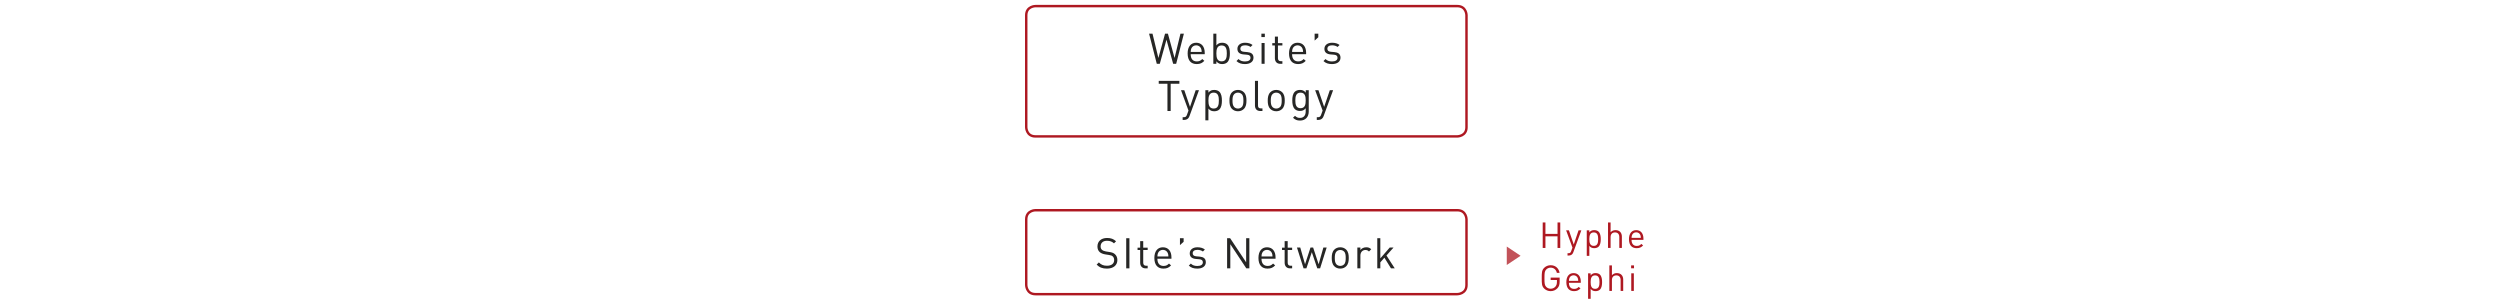 <?xml version="1.0" encoding="utf-8"?>
<!-- Generator: Adobe Illustrator 17.0.0, SVG Export Plug-In . SVG Version: 6.00 Build 0)  -->
<!DOCTYPE svg PUBLIC "-//W3C//DTD SVG 1.1//EN" "http://www.w3.org/Graphics/SVG/1.1/DTD/svg11.dtd">
<svg version="1.1" id="Livello_1" xmlns="http://www.w3.org/2000/svg" xmlns:xlink="http://www.w3.org/1999/xlink" x="0px" y="0px"
	 width="768px" height="91.793px" viewBox="0 -1.874 768 91.793" enable-background="new 0 -1.874 768 91.793" xml:space="preserve"
	>
<g>
	<path fill="#262625" d="M340.058,80.642c-1.391,0-2.301-0.352-3.172-1.223l0.676-0.676c0.767,0.768,1.482,1.015,2.522,1.015
		c1.352,0,2.184-0.638,2.184-1.717c0-0.48-0.143-0.896-0.442-1.156c-0.299-0.261-0.533-0.339-1.209-0.442l-1.079-0.169
		c-0.728-0.117-1.3-0.352-1.703-0.702c-0.468-0.416-0.702-0.988-0.702-1.729c0-1.572,1.131-2.612,2.964-2.612
		c1.183,0,1.963,0.299,2.756,1.014l-0.637,0.637c-0.572-0.52-1.183-0.793-2.158-0.793c-1.235,0-1.95,0.689-1.95,1.717
		c0,0.454,0.13,0.818,0.416,1.065s0.767,0.429,1.248,0.507l1.014,0.156c0.871,0.13,1.3,0.312,1.69,0.65
		c0.507,0.429,0.78,1.065,0.78,1.833C343.256,79.641,341.981,80.642,340.058,80.642z"/>
	<path fill="#262625" d="M345.972,80.564v-9.256h0.988v9.256H345.972z"/>
	<path fill="#262625" d="M351.9,80.564c-1.092,0-1.638-0.767-1.638-1.716v-3.927h-0.806v-0.715h0.806v-2.002h0.936v2.002h1.365
		v0.715h-1.365v3.9c0,0.585,0.273,0.937,0.871,0.937h0.494v0.806C352.563,80.564,351.9,80.564,351.9,80.564z"/>
	<path fill="#262625" d="M355.553,77.613c0,1.404,0.663,2.21,1.885,2.21c0.741,0,1.17-0.221,1.677-0.728l0.637,0.559
		c-0.65,0.65-1.248,0.988-2.34,0.988c-1.69,0-2.795-1.014-2.795-3.276c0-2.067,1.001-3.276,2.626-3.276
		c1.651,0,2.626,1.196,2.626,3.095v0.429L355.553,77.613L355.553,77.613z M358.738,75.845c-0.247-0.586-0.819-0.963-1.495-0.963
		s-1.248,0.377-1.495,0.963c-0.143,0.351-0.169,0.546-0.195,1.065h3.38C358.908,76.391,358.881,76.196,358.738,75.845z"/>
	<path fill="#262625" d="M362.482,73.426v-2.118h1.131V72.4L362.482,73.426z"/>
	<path fill="#262625" d="M367.825,80.642c-1.079,0-1.924-0.247-2.626-0.923l0.624-0.624c0.507,0.533,1.196,0.74,1.989,0.74
		c1.053,0,1.703-0.377,1.703-1.131c0-0.559-0.325-0.871-1.066-0.936l-1.053-0.091c-1.248-0.104-1.911-0.663-1.911-1.717
		c0-1.17,0.988-1.872,2.353-1.872c0.91,0,1.729,0.222,2.301,0.689l-0.611,0.611c-0.455-0.352-1.04-0.508-1.703-0.508
		c-0.936,0-1.43,0.403-1.43,1.054c0,0.546,0.312,0.871,1.118,0.936l1.027,0.091c1.118,0.104,1.885,0.533,1.885,1.729
		C370.425,79.927,369.372,80.642,367.825,80.642z"/>
	<path fill="#262625" d="M382.866,80.564l-4.914-7.423v7.423h-0.988v-9.256h0.936l4.915,7.396v-7.396h0.988v9.256
		C383.803,80.564,382.866,80.564,382.866,80.564z"/>
	<path fill="#262625" d="M387.532,77.613c0,1.404,0.663,2.21,1.885,2.21c0.741,0,1.17-0.221,1.678-0.728l0.637,0.559
		c-0.65,0.65-1.248,0.988-2.34,0.988c-1.69,0-2.796-1.014-2.796-3.276c0-2.067,1.002-3.276,2.627-3.276
		c1.65,0,2.626,1.196,2.626,3.095v0.429L387.532,77.613L387.532,77.613z M390.718,75.845c-0.247-0.586-0.819-0.963-1.495-0.963
		c-0.677,0-1.248,0.377-1.495,0.963c-0.144,0.351-0.169,0.546-0.195,1.065h3.38C390.887,76.391,390.86,76.196,390.718,75.845z"/>
	<path fill="#262625" d="M396.281,80.564c-1.092,0-1.638-0.767-1.638-1.716v-3.927h-0.807v-0.715h0.807v-2.002h0.936v2.002h1.365
		v0.715h-1.365v3.9c0,0.585,0.273,0.937,0.871,0.937h0.494v0.806C396.944,80.564,396.281,80.564,396.281,80.564z"/>
	<path fill="#262625" d="M405.537,80.564h-0.871l-1.677-4.966l-1.664,4.966h-0.871l-2.028-6.396h1.015l1.469,5.136l1.677-5.136
		h0.807l1.689,5.136l1.456-5.136h1.015L405.537,80.564z"/>
	<path fill="#262625" d="M413.559,79.913c-0.442,0.442-1.054,0.729-1.833,0.729c-0.78,0-1.392-0.286-1.833-0.729
		c-0.65-0.663-0.78-1.56-0.78-2.548s0.13-1.885,0.78-2.548c0.441-0.442,1.053-0.729,1.833-0.729c0.779,0,1.391,0.286,1.833,0.729
		c0.649,0.663,0.779,1.56,0.779,2.548S414.208,79.25,413.559,79.913z M412.896,75.39c-0.299-0.3-0.715-0.469-1.17-0.469
		s-0.858,0.169-1.157,0.469c-0.468,0.468-0.521,1.261-0.521,1.976s0.053,1.508,0.521,1.977c0.299,0.299,0.702,0.468,1.157,0.468
		s0.871-0.169,1.17-0.468c0.468-0.469,0.507-1.262,0.507-1.977S413.363,75.858,412.896,75.39z"/>
	<path fill="#262625" d="M420.552,75.39c-0.351-0.352-0.61-0.469-1.104-0.469c-0.937,0-1.534,0.741-1.534,1.717v3.926h-0.937v-6.396
		h0.937v0.78c0.351-0.533,1.053-0.858,1.794-0.858c0.611,0,1.079,0.144,1.534,0.599L420.552,75.39z"/>
	<path fill="#262625" d="M427.312,80.564l-2.028-3.276l-1.248,1.431v1.846H423.1v-9.256h0.937v6.188l2.886-3.328h1.17l-2.171,2.444
		l2.548,3.952h-1.158V80.564z"/>
</g>
<path fill="none" stroke="#AE1821" stroke-width="0.75" stroke-miterlimit="10" d="M318.092,62.705c0,0-2.835,0-2.835,2.835v20.115
	c0,0,0,2.835,2.835,2.835h129.581c0,0,2.834,0,2.834-2.835V65.54c0,0,0-2.835-2.834-2.835H318.092z"/>
<g>
	<path fill="#262625" d="M361.319,17.731h-0.923l-2.054-7.41l-2.054,7.41h-0.923l-2.366-9.257h1.053l1.807,7.463l2.042-7.463h0.884
		l2.041,7.463l1.807-7.463h1.053L361.319,17.731z"/>
	<path fill="#262625" d="M365.777,14.78c0,1.404,0.663,2.21,1.885,2.21c0.741,0,1.17-0.221,1.677-0.728l0.637,0.559
		c-0.65,0.65-1.248,0.988-2.34,0.988c-1.69,0-2.795-1.015-2.795-3.276c0-2.067,1.001-3.276,2.626-3.276
		c1.651,0,2.626,1.196,2.626,3.095v0.429h-4.316V14.78z M368.963,13.012c-0.247-0.585-0.819-0.963-1.495-0.963
		s-1.248,0.378-1.495,0.963c-0.143,0.351-0.169,0.546-0.195,1.065h3.38C369.132,13.558,369.105,13.363,368.963,13.012z"/>
	<path fill="#262625" d="M377.036,17.249c-0.338,0.339-0.91,0.56-1.56,0.56c-0.702,0-1.287-0.169-1.807-0.845v0.767h-0.936V8.474
		h0.936v3.602c0.52-0.663,1.105-0.819,1.807-0.819c0.65,0,1.222,0.222,1.56,0.56c0.65,0.649,0.78,1.716,0.78,2.717
		S377.686,16.6,377.036,17.249z M375.281,12.088c-1.391,0-1.612,1.196-1.612,2.444s0.221,2.444,1.612,2.444s1.599-1.196,1.599-2.444
		S376.672,12.088,375.281,12.088z"/>
	<path fill="#262625" d="M382.469,17.809c-1.079,0-1.924-0.247-2.626-0.923l0.624-0.624c0.507,0.532,1.196,0.741,1.989,0.741
		c1.053,0,1.703-0.378,1.703-1.132c0-0.559-0.325-0.871-1.066-0.936l-1.053-0.091c-1.248-0.104-1.911-0.663-1.911-1.717
		c0-1.17,0.988-1.872,2.353-1.872c0.91,0,1.729,0.222,2.301,0.689l-0.611,0.611c-0.455-0.352-1.04-0.508-1.703-0.508
		c-0.936,0-1.43,0.403-1.43,1.054c0,0.546,0.312,0.871,1.118,0.936l1.027,0.091c1.118,0.104,1.885,0.533,1.885,1.729
		C385.069,17.094,384.017,17.809,382.469,17.809z"/>
	<path fill="#262625" d="M387.5,9.515V8.461h1.053v1.054H387.5z M387.552,17.731v-6.396h0.937v6.396H387.552z"/>
	<path fill="#262625" d="M393.285,17.731c-1.092,0-1.638-0.767-1.638-1.716v-3.927h-0.807v-0.715h0.807V9.371h0.936v2.002h1.365
		v0.715h-1.365v3.9c0,0.585,0.273,0.937,0.871,0.937h0.494v0.806H393.285z"/>
	<path fill="#262625" d="M396.925,14.78c0,1.404,0.663,2.21,1.885,2.21c0.741,0,1.17-0.221,1.678-0.728l0.637,0.559
		c-0.65,0.65-1.248,0.988-2.34,0.988c-1.69,0-2.796-1.015-2.796-3.276c0-2.067,1.002-3.276,2.627-3.276
		c1.65,0,2.626,1.196,2.626,3.095v0.429h-4.317V14.78z M400.11,13.012c-0.247-0.585-0.819-0.963-1.495-0.963
		c-0.677,0-1.248,0.378-1.495,0.963c-0.144,0.351-0.169,0.546-0.195,1.065h3.38C400.279,13.558,400.253,13.363,400.11,13.012z"/>
	<path fill="#262625" d="M403.854,10.593V8.474h1.131v1.093L403.854,10.593z"/>
	<path fill="#262625" d="M409.196,17.809c-1.079,0-1.924-0.247-2.626-0.923l0.624-0.624c0.507,0.532,1.196,0.741,1.989,0.741
		c1.053,0,1.703-0.378,1.703-1.132c0-0.559-0.325-0.871-1.066-0.936l-1.053-0.091c-1.248-0.104-1.911-0.663-1.911-1.717
		c0-1.17,0.988-1.872,2.354-1.872c0.91,0,1.729,0.222,2.301,0.689l-0.611,0.611c-0.455-0.352-1.04-0.508-1.703-0.508
		c-0.936,0-1.43,0.403-1.43,1.054c0,0.546,0.312,0.871,1.118,0.936l1.027,0.091c1.117,0.104,1.885,0.533,1.885,1.729
		C411.797,17.094,410.744,17.809,409.196,17.809z"/>
</g>
<g>
	<path fill="#262625" d="M359.629,23.854v8.372h-0.988v-8.372h-2.678V22.97h6.344v0.884H359.629z"/>
	<path fill="#262625" d="M365.414,33.773c-0.13,0.352-0.273,0.585-0.455,0.754c-0.338,0.325-0.793,0.442-1.248,0.442h-0.403v-0.832
		h0.286c0.65,0,0.845-0.208,1.053-0.793l0.455-1.248l-2.301-6.267h1.014l1.755,5.136l1.742-5.136h1.014L365.414,33.773z"/>
	<path fill="#262625" d="M374.592,31.744c-0.338,0.339-0.91,0.56-1.56,0.56c-0.702,0-1.287-0.169-1.807-0.832v3.614h-0.936v-9.257
		h0.936v0.754c0.52-0.676,1.105-0.832,1.807-0.832c0.65,0,1.222,0.222,1.56,0.56c0.65,0.649,0.78,1.716,0.78,2.717
		S375.242,31.095,374.592,31.744z M372.837,26.583c-1.391,0-1.612,1.196-1.612,2.444s0.221,2.444,1.612,2.444
		s1.599-1.196,1.599-2.444S374.228,26.583,372.837,26.583z"/>
	<path fill="#262625" d="M382.132,31.575c-0.442,0.442-1.053,0.729-1.833,0.729s-1.391-0.286-1.833-0.729
		c-0.65-0.663-0.78-1.56-0.78-2.548s0.13-1.885,0.78-2.548c0.442-0.442,1.053-0.729,1.833-0.729s1.391,0.286,1.833,0.729
		c0.65,0.663,0.78,1.56,0.78,2.548S382.782,30.912,382.132,31.575z M381.469,27.052c-0.299-0.3-0.715-0.469-1.17-0.469
		s-0.858,0.169-1.157,0.469c-0.468,0.468-0.52,1.261-0.52,1.976s0.052,1.508,0.52,1.977c0.299,0.299,0.702,0.468,1.157,0.468
		s0.871-0.169,1.17-0.468c0.468-0.469,0.507-1.262,0.507-1.977S381.937,27.52,381.469,27.052z"/>
	<path fill="#262625" d="M387.149,32.226c-1.118,0-1.625-0.729-1.625-1.703V22.97h0.936v7.514c0,0.624,0.208,0.937,0.858,0.937
		h0.507v0.806L387.149,32.226L387.149,32.226z"/>
	<path fill="#262625" d="M393.896,31.575c-0.441,0.442-1.053,0.729-1.833,0.729s-1.391-0.286-1.833-0.729
		c-0.65-0.663-0.78-1.56-0.78-2.548s0.13-1.885,0.78-2.548c0.442-0.442,1.053-0.729,1.833-0.729s1.392,0.286,1.833,0.729
		c0.65,0.663,0.78,1.56,0.78,2.548S394.547,30.912,393.896,31.575z M393.233,27.052c-0.299-0.3-0.715-0.469-1.17-0.469
		s-0.858,0.169-1.157,0.469c-0.468,0.468-0.52,1.261-0.52,1.976s0.052,1.508,0.52,1.977c0.299,0.299,0.702,0.468,1.157,0.468
		s0.871-0.169,1.17-0.468c0.468-0.469,0.507-1.262,0.507-1.977S393.701,27.52,393.233,27.052z"/>
	<path fill="#262625" d="M399.382,35.164c-0.962,0-1.495-0.247-2.171-0.858l0.611-0.598c0.468,0.416,0.793,0.637,1.534,0.637
		c1.234,0,1.755-0.871,1.755-1.963v-1.001c-0.521,0.663-1.105,0.832-1.794,0.832c-0.65,0-1.209-0.234-1.547-0.572
		c-0.638-0.637-0.78-1.625-0.78-2.665s0.143-2.028,0.78-2.665c0.338-0.338,0.909-0.56,1.56-0.56c0.702,0,1.274,0.156,1.794,0.832
		v-0.754h0.923v6.592C402.047,34.007,401.06,35.164,399.382,35.164z M399.525,26.583c-1.392,0-1.6,1.196-1.6,2.393
		s0.208,2.392,1.6,2.392c1.391,0,1.586-1.195,1.586-2.392S400.916,26.583,399.525,26.583z"/>
	<path fill="#262625" d="M406.623,33.773c-0.13,0.352-0.273,0.585-0.455,0.754c-0.338,0.325-0.793,0.442-1.248,0.442h-0.403v-0.832
		h0.286c0.65,0,0.846-0.208,1.054-0.793l0.455-1.248l-2.302-6.267h1.015l1.755,5.136l1.742-5.136h1.014L406.623,33.773z"/>
</g>
<path fill="none" stroke="#AE1821" stroke-width="0.75" stroke-miterlimit="10" d="M318.092,0c0,0-2.835,0-2.835,2.835v34.36
	c0,0,0,2.834,2.835,2.834h129.581c0,0,2.834,0,2.834-2.834V2.835c0,0,0-2.835-2.834-2.835H318.092z"/>
<g>
	<path fill="#AE1821" d="M478.475,74.3v-3.575h-3.719V74.3h-0.836v-7.833h0.836v3.51h3.719v-3.51h0.836V74.3H478.475z"/>
	<path fill="#AE1821" d="M483.325,75.61c-0.11,0.297-0.231,0.495-0.385,0.638c-0.286,0.275-0.671,0.374-1.057,0.374h-0.341v-0.704
		h0.242c0.55,0,0.715-0.176,0.891-0.671l0.386-1.057l-1.947-5.303h0.857l1.485,4.346l1.475-4.346h0.858L483.325,75.61z"/>
	<path fill="#AE1821" d="M491.092,73.893c-0.286,0.286-0.771,0.474-1.32,0.474c-0.595,0-1.09-0.144-1.529-0.704v3.058h-0.792v-7.833
		h0.792v0.639c0.439-0.572,0.935-0.704,1.529-0.704c0.55,0,1.034,0.187,1.32,0.473c0.55,0.55,0.66,1.452,0.66,2.3
		C491.752,72.441,491.642,73.343,491.092,73.893z M489.606,69.526c-1.178,0-1.364,1.012-1.364,2.068s0.187,2.068,1.364,2.068
		s1.353-1.013,1.353-2.068C490.959,70.537,490.783,69.526,489.606,69.526z"/>
	<path fill="#AE1821" d="M497.449,74.3v-3.345c0-0.946-0.506-1.43-1.32-1.43c-0.813,0-1.353,0.495-1.353,1.43V74.3h-0.792v-7.833
		h0.792v3.015c0.396-0.451,0.913-0.66,1.518-0.66c1.222,0,1.947,0.781,1.947,2.002V74.3H497.449z"/>
	<path fill="#AE1821" d="M501.211,71.803c0,1.188,0.562,1.87,1.596,1.87c0.627,0,0.99-0.188,1.419-0.616l0.539,0.473
		c-0.55,0.551-1.057,0.837-1.98,0.837c-1.43,0-2.365-0.858-2.365-2.772c0-1.75,0.847-2.772,2.223-2.772
		c1.396,0,2.222,1.012,2.222,2.618v0.363L501.211,71.803L501.211,71.803z M503.906,70.307c-0.209-0.495-0.693-0.814-1.265-0.814
		c-0.572,0-1.057,0.319-1.266,0.814c-0.121,0.297-0.143,0.462-0.165,0.901h2.86C504.05,70.769,504.027,70.604,503.906,70.307z"/>
</g>
<g>
	<path fill="#AE1821" d="M478.453,86.663c-0.551,0.594-1.288,0.902-2.091,0.902c-0.771,0-1.475-0.286-2.002-0.814
		c-0.737-0.737-0.737-1.507-0.737-3.169c0-1.661,0-2.431,0.737-3.168c0.527-0.528,1.221-0.814,2.002-0.814
		c1.496,0,2.509,0.969,2.739,2.344h-0.836c-0.22-0.99-0.924-1.596-1.903-1.596c-0.517,0-1.012,0.209-1.354,0.562
		c-0.495,0.506-0.55,1.034-0.55,2.673c0,1.64,0.055,2.179,0.55,2.685c0.342,0.353,0.837,0.551,1.354,0.551
		c0.572,0,1.122-0.231,1.485-0.672c0.319-0.385,0.44-0.813,0.44-1.419v-0.594h-1.926v-0.737h2.762v1.243
		C479.124,85.541,478.937,86.146,478.453,86.663z"/>
	<path fill="#AE1821" d="M481.972,85.002c0,1.188,0.562,1.87,1.596,1.87c0.627,0,0.99-0.188,1.419-0.616l0.539,0.473
		c-0.55,0.551-1.057,0.837-1.98,0.837c-1.43,0-2.365-0.858-2.365-2.772c0-1.75,0.847-2.772,2.223-2.772
		c1.396,0,2.222,1.012,2.222,2.618v0.363L481.972,85.002L481.972,85.002z M484.667,83.506c-0.209-0.495-0.693-0.814-1.265-0.814
		c-0.572,0-1.057,0.319-1.266,0.814c-0.121,0.297-0.143,0.462-0.165,0.901h2.86C484.811,83.968,484.788,83.803,484.667,83.506z"/>
	<path fill="#AE1821" d="M491.499,87.092c-0.286,0.286-0.771,0.474-1.32,0.474c-0.595,0-1.09-0.144-1.529-0.704v3.058h-0.792v-7.833
		h0.792v0.639c0.439-0.572,0.935-0.704,1.529-0.704c0.55,0,1.034,0.187,1.32,0.473c0.55,0.55,0.66,1.452,0.66,2.3
		C492.159,85.64,492.049,86.542,491.499,87.092z M490.014,82.725c-1.178,0-1.364,1.012-1.364,2.068s0.187,2.068,1.364,2.068
		s1.353-1.013,1.353-2.068C491.366,83.737,491.19,82.725,490.014,82.725z"/>
	<path fill="#AE1821" d="M497.856,87.499v-3.345c0-0.946-0.506-1.43-1.32-1.43s-1.354,0.495-1.354,1.43v3.345h-0.792v-7.833h0.792
		v3.015c0.396-0.451,0.913-0.66,1.519-0.66c1.221,0,1.947,0.781,1.947,2.002V87.5L497.856,87.499L497.856,87.499z"/>
	<path fill="#AE1821" d="M501.079,80.546v-0.891h0.891v0.891H501.079z M501.123,87.499v-5.413h0.792v5.413H501.123z"/>
</g>
<g opacity="0.75">
	<g>
		<g>
			<defs>
				<rect id="SVGID_1_" x="461.882" y="64.863" width="12.235" height="23.669"/>
			</defs>
			<clipPath id="SVGID_2_">
				<use xlink:href="#SVGID_1_"  overflow="visible"/>
			</clipPath>
			<polygon clip-path="url(#SVGID_2_)" fill="#AE1821" points="467.117,76.698 462.882,73.863 462.882,79.533 			"/>
		</g>
	</g>
</g>
</svg>
